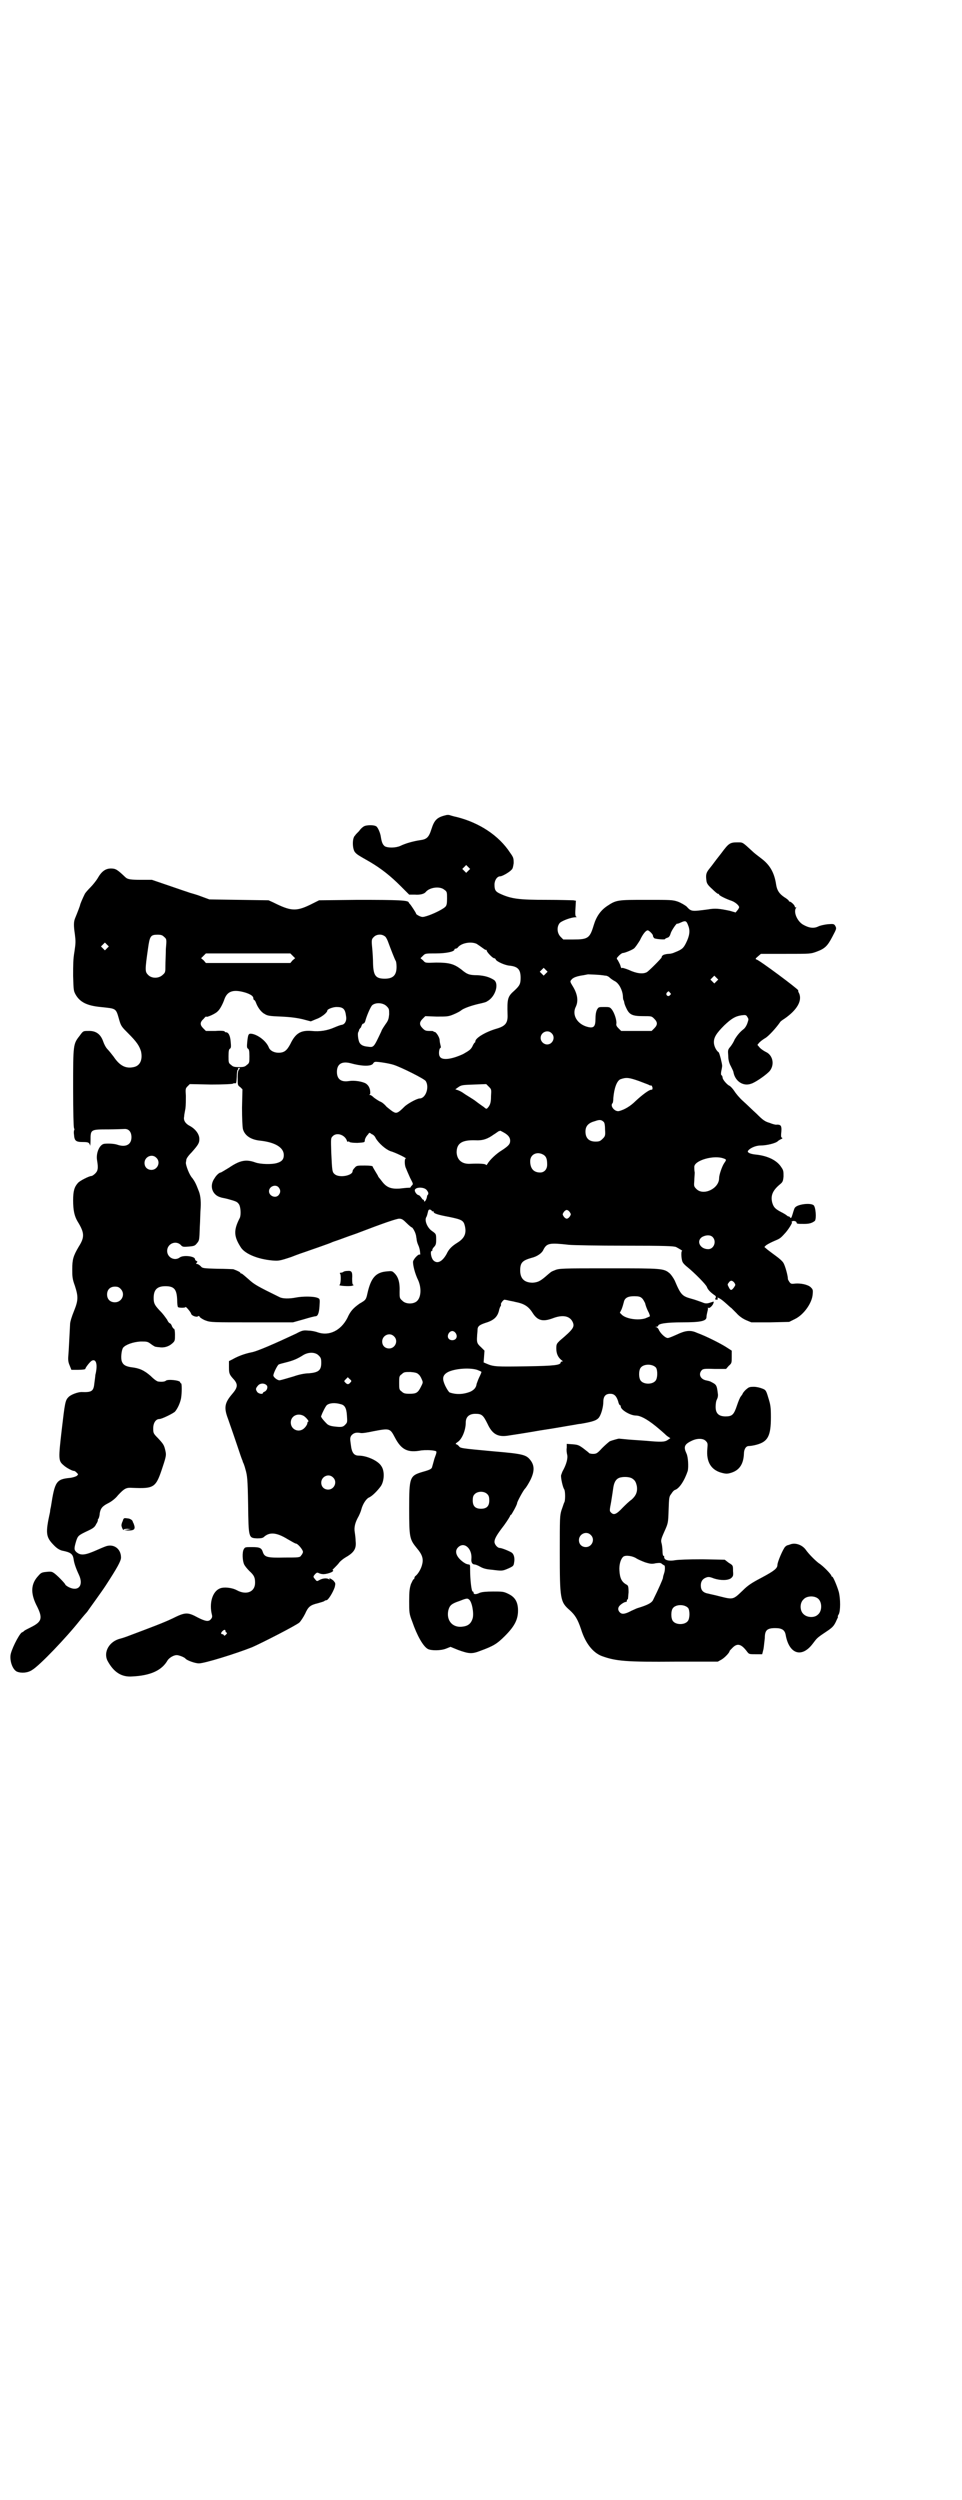 <?xml version="1.0" standalone="no"?>
<!DOCTYPE svg PUBLIC "-//W3C//DTD SVG 20010904//EN"
 "http://www.w3.org/TR/2001/REC-SVG-20010904/DTD/svg10.dtd">
<svg version="1.0" xmlns="http://www.w3.org/2000/svg"
 width="1105pt" height="2870pt" viewBox="0 0 1105 2870"
 preserveAspectRatio="xMidYMid meet">
<g transform="translate(0,2870) scale(0.5,-0.5)"
fill="#000000" stroke="none">
<path d="M1027 3869 c-23 -5 -29 -11 -36 -33 -6 -19 -11 -23 -26 -25 -14 -2
-33 -7 -45 -13 -11 -5 -29 -5 -36 -1 -5 4 -7 9 -9 21 -1 9 -7 23 -11 25 -5 3
-18 3 -25 1 -4 -1 -10 -6 -14 -12 -5 -5 -9 -9 -9 -10 -7 -5 -7 -29 -1 -38 5
-6 7 -7 35 -23 27 -16 48 -33 70 -55 l20 -20 13 0 c13 -1 22 2 25 6 9 11 33
14 43 5 6 -4 6 -6 6 -20 0 -12 -1 -16 -4 -19 -6 -6 -29 -17 -42 -21 -10 -3
-11 -3 -18 0 -4 2 -7 4 -7 5 0 2 -12 20 -14 22 -1 1 -2 2 -3 4 -1 5 -21 6
-118 6 l-88 -1 -20 -10 c-33 -16 -45 -15 -85 5 l-11 5 -68 1 -68 1 -19 7 c-10
4 -22 7 -25 8 -3 1 -24 8 -47 16 l-41 14 -24 0 c-25 0 -32 1 -37 6 -18 17 -22
20 -33 20 -13 0 -22 -7 -31 -23 -3 -5 -11 -15 -16 -20 -6 -6 -12 -13 -13 -15
-5 -10 -11 -24 -11 -26 0 -1 -6 -17 -11 -29 -4 -9 -4 -18 -1 -38 2 -16 2 -20
-1 -40 -3 -17 -3 -30 -3 -56 1 -33 1 -34 6 -43 10 -17 26 -25 57 -28 37 -4 35
-2 43 -30 4 -14 6 -16 21 -31 19 -19 25 -28 29 -41 4 -19 -2 -33 -17 -36 -18
-4 -32 3 -46 24 -4 5 -10 13 -14 17 -4 4 -8 12 -10 18 -6 17 -17 25 -35 24
-11 0 -11 0 -19 -11 -15 -19 -15 -20 -15 -120 0 -57 1 -90 2 -92 1 -2 1 -4 1
-4 -1 0 -2 -5 -1 -11 1 -14 4 -17 20 -17 13 0 15 -1 17 -8 0 -3 1 3 1 12 0 25
0 25 41 25 17 0 35 1 38 1 9 0 15 -7 15 -19 0 -17 -13 -24 -33 -17 -6 2 -19 3
-29 2 -11 -1 -20 -21 -17 -38 3 -18 2 -24 -4 -30 -3 -3 -7 -6 -9 -6 -5 0 -27
-11 -31 -16 -8 -9 -11 -18 -11 -40 0 -23 3 -36 10 -48 16 -26 17 -36 3 -58
-13 -22 -15 -30 -15 -52 0 -16 0 -22 6 -38 8 -25 8 -33 -2 -58 -5 -12 -9 -25
-9 -30 -2 -36 -3 -61 -4 -72 -1 -11 0 -16 3 -23 l4 -10 16 0 c9 0 16 1 16 2 0
3 11 17 15 19 10 5 14 -9 8 -33 0 -2 -1 -10 -2 -17 -2 -20 -5 -23 -30 -22 -8
0 -25 -6 -30 -12 -7 -7 -8 -13 -15 -73 -8 -69 -8 -73 4 -83 6 -6 22 -14 24
-13 1 0 3 -1 6 -4 4 -4 4 -4 1 -7 -2 -2 -9 -4 -15 -5 -33 -3 -36 -8 -45 -66
-1 -4 -2 -9 -2 -12 -11 -50 -10 -58 10 -78 6 -6 11 -9 17 -11 21 -4 25 -8 27
-19 1 -9 5 -21 12 -36 12 -25 -1 -40 -23 -29 -4 2 -8 5 -8 6 0 2 -20 23 -27
27 -4 3 -8 3 -17 2 -10 -1 -12 -2 -18 -9 -17 -18 -18 -39 -5 -66 16 -31 14
-39 -12 -52 -8 -4 -14 -7 -15 -8 -1 -1 -3 -3 -6 -4 -7 -5 -26 -43 -26 -54 -1
-15 6 -32 15 -36 10 -4 25 -3 35 4 17 10 79 75 109 113 8 10 16 19 17 20 4 6
34 47 43 61 26 40 35 56 35 64 0 21 -18 33 -37 25 -3 -1 -12 -5 -19 -8 -27
-12 -37 -13 -47 -4 -5 5 -5 8 0 25 4 12 5 13 26 23 13 6 17 9 20 16 3 4 4 8 4
9 -1 0 0 2 1 3 1 1 3 7 3 12 2 12 6 17 20 24 6 3 16 10 22 18 15 16 19 18 33
17 51 -2 54 0 70 49 8 24 8 27 6 36 -3 13 -4 15 -17 29 -11 11 -11 12 -11 23
0 12 6 21 14 21 6 0 32 13 36 17 6 7 12 20 14 31 2 12 2 34 0 34 -1 0 -2 1 -2
2 1 5 -29 8 -33 4 -2 -2 -8 -3 -17 -2 -3 0 -10 5 -18 13 -15 13 -26 18 -45 20
-12 2 -18 5 -21 13 -3 7 -1 27 3 32 6 7 23 13 40 14 15 0 16 0 24 -6 4 -3 9
-6 10 -6 1 0 5 -1 8 -1 11 -2 22 1 30 8 7 6 7 7 7 21 0 7 -1 13 -2 13 -1 0 -3
2 -5 6 -1 4 -4 7 -5 7 -1 0 -4 3 -6 8 -6 8 -8 12 -18 22 -11 12 -13 16 -13 28
0 19 8 27 27 27 20 0 26 -7 27 -31 0 -9 1 -17 2 -17 2 -2 17 -2 17 0 0 3 12
-11 13 -15 1 -5 13 -9 16 -6 1 1 3 1 4 -2 2 -2 8 -6 14 -8 11 -4 15 -4 106 -4
l94 0 25 7 c13 4 25 7 27 7 5 0 8 7 9 23 1 16 1 17 -4 19 -9 4 -34 4 -50 1
-15 -3 -31 -3 -38 1 -51 25 -58 29 -71 41 -8 7 -15 13 -16 13 -2 0 -3 1 -3 2
0 1 -5 4 -16 8 -2 0 -18 1 -37 1 -32 1 -34 1 -38 6 -3 3 -7 5 -8 5 -3 0 -3 1
-1 3 2 2 2 3 -1 4 -2 1 -3 3 -3 4 0 7 -27 10 -35 4 -12 -9 -29 0 -29 15 0 16
19 25 31 14 4 -5 6 -5 19 -4 12 1 14 2 18 7 6 7 6 7 7 38 1 14 1 34 2 44 1 18
-1 31 -5 40 -6 16 -9 21 -14 28 -7 7 -15 29 -15 35 0 2 1 5 1 7 0 3 5 10 12
17 16 18 18 22 18 31 0 11 -9 23 -22 30 -10 5 -15 13 -13 21 0 4 2 13 3 19 1
7 1 20 1 29 -1 16 -1 17 4 22 l5 5 49 -1 c28 0 49 1 50 2 1 1 3 1 5 1 3 -1 3
1 4 15 0 8 1 15 2 16 1 0 2 1 1 2 -1 1 0 2 2 2 3 0 3 0 0 -4 -2 -2 -3 -7 -3
-19 0 -16 0 -17 6 -21 l5 -5 -1 -42 c0 -25 1 -44 2 -49 4 -15 18 -25 41 -27
34 -4 53 -16 53 -33 0 -10 -5 -15 -15 -18 -12 -4 -39 -3 -50 1 -22 8 -36 5
-61 -12 -10 -6 -18 -11 -19 -11 -3 0 -10 -6 -14 -13 -13 -18 -5 -39 14 -44 2
-1 10 -2 17 -4 18 -5 21 -6 25 -12 4 -6 5 -24 2 -31 -15 -29 -14 -43 3 -69 10
-14 38 -26 72 -29 14 -1 16 -1 43 8 15 6 30 11 33 12 17 6 58 20 61 22 2 1 15
5 28 10 13 5 29 10 36 13 52 20 84 31 90 31 6 0 9 -2 17 -10 5 -5 11 -10 12
-10 2 0 8 -11 9 -16 1 -2 1 -6 2 -10 0 -4 2 -11 4 -15 2 -4 4 -12 4 -16 1 -4
0 -7 0 -6 -2 4 -14 -8 -16 -15 -1 -7 4 -28 12 -44 8 -19 6 -40 -4 -48 -9 -7
-26 -6 -33 2 -6 5 -6 7 -6 19 1 23 -3 36 -13 45 -4 4 -6 4 -16 3 -26 -2 -37
-15 -45 -51 -3 -14 -4 -15 -18 -23 -14 -10 -21 -17 -28 -33 -15 -29 -42 -42
-68 -33 -5 2 -15 4 -21 4 -12 1 -14 1 -29 -7 -47 -22 -90 -41 -103 -43 -15 -3
-31 -9 -43 -16 l-8 -4 0 -14 c0 -15 1 -17 12 -29 9 -11 8 -18 -5 -33 -17 -20
-19 -31 -9 -57 3 -9 7 -20 8 -23 1 -3 7 -20 13 -38 6 -18 11 -33 12 -34 0 -1
1 -3 1 -4 1 -1 4 -9 6 -17 4 -14 5 -21 6 -80 1 -78 1 -77 21 -78 9 0 13 1 15
3 13 12 29 11 55 -5 9 -5 17 -10 19 -10 4 0 16 -14 16 -19 0 -2 -2 -6 -4 -8
-3 -5 -5 -5 -38 -5 -40 -1 -46 1 -50 12 -3 10 -7 12 -25 12 -16 0 -16 0 -19
-5 -4 -7 -3 -27 1 -35 2 -4 7 -10 12 -15 11 -10 13 -15 13 -27 0 -21 -20 -29
-42 -17 -11 6 -30 8 -39 4 -17 -7 -25 -34 -18 -61 1 -4 0 -7 -3 -10 -5 -6 -13
-4 -29 4 -24 13 -29 13 -59 -2 -21 -10 -48 -20 -101 -40 -5 -2 -14 -5 -18 -6
-26 -6 -40 -31 -30 -51 14 -26 32 -38 57 -36 42 2 68 14 81 37 4 6 14 12 21
12 5 0 18 -5 20 -8 3 -4 22 -11 31 -11 13 0 84 22 122 37 23 10 103 51 109 57
3 3 9 12 13 20 7 16 12 20 29 24 7 2 14 4 15 5 1 1 3 2 5 2 4 0 15 18 19 30 2
9 2 9 -3 15 -6 5 -11 7 -9 3 1 -2 1 -2 -1 0 -4 3 -13 3 -21 -1 -7 -4 -7 -4
-11 1 -5 6 -5 6 0 12 4 4 5 4 9 2 2 -1 6 -2 8 -2 7 -1 23 4 24 7 1 2 0 3 -2 2
-1 -1 1 1 5 5 4 4 9 9 11 12 2 3 9 9 16 13 19 11 24 20 22 37 0 5 -1 14 -2 20
-2 12 1 23 9 37 2 4 5 11 6 15 3 12 11 25 18 28 7 3 19 15 27 26 8 12 9 35 1
46 -7 12 -33 24 -52 24 -11 0 -16 7 -18 25 -2 14 -2 16 1 21 5 6 11 8 21 6 4
-1 16 1 30 4 37 7 38 7 49 -14 15 -29 30 -36 61 -30 9 1 22 1 31 -1 5 -1 5 -2
-1 -18 -2 -7 -4 -15 -5 -18 -1 -5 -3 -7 -21 -12 -31 -9 -32 -12 -32 -85 0 -67
1 -70 18 -91 12 -14 15 -24 12 -36 -2 -10 -9 -22 -15 -27 -2 -1 -3 -4 -3 -5 0
-2 -1 -3 -2 -3 -1 0 -3 -5 -6 -11 -3 -10 -4 -16 -4 -39 0 -26 0 -29 7 -47 11
-32 25 -57 36 -63 8 -4 30 -4 42 1 l10 4 17 -7 c25 -9 32 -10 52 -2 30 11 38
16 56 34 23 23 31 39 30 62 -1 18 -8 28 -23 35 -10 5 -14 5 -34 5 -16 0 -26
-1 -31 -3 -8 -4 -14 -4 -14 0 0 2 -1 3 -2 3 -3 0 -6 28 -6 51 0 9 0 11 -3 11
-5 1 -6 1 -12 5 -17 12 -22 26 -12 35 14 13 32 -4 30 -27 -1 -8 2 -13 8 -13 1
0 7 -2 12 -5 7 -4 14 -6 27 -7 24 -3 24 -3 38 3 11 5 12 6 13 13 2 10 0 19 -5
23 -4 3 -23 11 -28 11 -5 0 -12 8 -12 14 0 7 5 16 22 38 8 11 14 21 14 22 0 1
1 2 2 2 1 0 14 23 14 27 0 3 14 29 18 33 3 3 9 13 13 21 9 19 9 32 0 44 -10
13 -16 15 -87 21 -76 7 -74 7 -78 12 -2 2 -4 4 -6 4 -2 1 -1 2 3 5 10 6 19 27
19 45 0 13 8 20 22 20 15 0 18 -3 28 -23 11 -24 24 -31 48 -27 7 1 40 6 74 12
34 5 66 11 73 12 7 1 15 3 19 3 29 5 38 8 43 16 5 8 9 24 9 34 0 13 5 19 16
19 9 0 14 -5 18 -17 1 -5 3 -9 4 -9 1 0 2 -1 2 -3 0 -8 22 -21 35 -21 10 0 25
-8 45 -24 11 -9 20 -17 21 -18 1 -1 4 -4 7 -6 l6 -4 -6 -4 c-7 -5 -16 -5 -49
-2 -12 1 -31 2 -42 3 -11 1 -20 2 -21 2 -2 0 -16 -4 -21 -6 -3 -2 -11 -9 -18
-16 -11 -12 -13 -13 -21 -13 -4 0 -8 1 -9 2 0 1 -6 5 -12 10 -11 8 -13 9 -25
10 l-14 1 0 -9 c-1 -5 0 -12 1 -16 2 -8 -2 -22 -9 -35 -2 -3 -4 -9 -5 -12 -1
-6 4 -28 7 -32 3 -4 3 -28 0 -31 -1 -2 -3 -9 -6 -17 -4 -13 -4 -18 -4 -97 0
-108 1 -114 23 -133 12 -11 18 -20 26 -44 10 -32 27 -53 47 -61 33 -12 56 -14
171 -13 l96 0 9 5 c8 5 18 16 18 19 0 1 3 4 7 8 11 11 20 9 34 -10 4 -5 5 -5
19 -5 l15 0 3 12 c1 6 2 17 3 25 0 18 5 23 24 23 15 0 22 -4 24 -16 8 -44 37
-53 62 -20 10 13 9 13 30 27 15 10 18 13 23 23 3 7 6 12 5 12 -1 0 0 3 2 6 4
8 4 35 0 51 -4 14 -13 35 -15 35 -1 0 -2 1 -2 2 0 3 -19 23 -29 29 -9 7 -23
21 -30 31 -8 11 -24 17 -36 12 -3 -1 -6 -2 -6 -2 0 1 -2 -1 -5 -3 -5 -5 -18
-35 -18 -42 0 -8 -8 -14 -36 -29 -23 -12 -32 -18 -43 -29 -23 -22 -22 -22 -54
-14 -11 3 -22 5 -25 6 -13 2 -18 8 -18 19 0 9 4 15 12 18 5 2 8 2 18 -2 15 -5
33 -5 40 1 4 4 5 5 4 16 0 13 0 13 -10 19 l-9 7 -51 1 c-34 0 -55 -1 -62 -2
-16 -3 -28 0 -26 9 0 0 -1 1 -2 1 -1 0 -2 5 -2 10 0 6 -1 14 -2 18 -2 7 -2 9
6 27 9 20 9 20 10 50 1 28 1 31 6 37 3 5 6 8 8 9 11 3 23 23 30 44 2 9 1 32
-3 40 -7 15 -5 21 12 29 12 6 26 6 32 0 5 -5 5 -6 4 -18 -3 -31 9 -50 35 -56
8 -2 12 -2 21 1 18 6 27 20 28 43 0 11 5 18 11 18 3 0 11 1 18 3 26 7 33 20
33 63 0 24 -1 29 -6 45 -5 17 -6 18 -14 21 -5 2 -13 4 -19 4 -11 0 -12 -1 -19
-7 -4 -4 -7 -8 -7 -9 0 -1 -2 -3 -4 -6 -2 -2 -6 -12 -9 -21 -7 -21 -11 -25
-26 -25 -16 0 -23 7 -23 22 0 6 1 14 3 17 2 4 3 9 2 14 -2 17 -3 20 -13 25 -5
3 -6 3 -15 5 -12 3 -17 14 -9 23 3 3 5 4 30 3 l26 0 6 7 c7 6 7 7 7 20 l0 15
-14 9 c-13 8 -44 24 -66 32 -15 7 -27 5 -46 -4 -9 -4 -18 -8 -21 -8 -6 0 -18
12 -21 20 -1 2 -3 4 -5 5 -3 0 -3 1 1 1 1 0 3 1 3 2 0 5 19 8 56 8 42 0 55 3
55 12 0 3 1 8 2 12 1 4 2 8 1 9 0 1 1 1 2 0 2 -1 9 5 11 11 1 4 1 4 -2 3 -12
-4 -15 -5 -24 -1 -6 2 -16 6 -24 8 -22 6 -25 9 -39 42 -3 6 -8 13 -11 16 -14
12 -17 12 -138 12 -113 0 -117 0 -128 -5 -8 -3 -8 -4 -21 -15 -12 -10 -17 -12
-28 -13 -19 0 -29 9 -29 28 0 18 5 23 26 29 13 3 24 11 27 18 8 16 14 17 59
12 10 -1 68 -2 129 -2 94 0 111 -1 117 -3 9 -5 16 -9 14 -9 -3 0 -2 -22 2 -27
1 -2 6 -7 10 -10 16 -13 43 -40 45 -46 2 -6 9 -13 18 -19 3 -2 3 -4 2 -6 -2
-3 -1 -4 2 -4 2 0 4 1 3 2 -4 6 6 1 16 -8 7 -6 13 -12 15 -13 1 -1 7 -7 12
-12 6 -7 15 -13 22 -16 l12 -5 44 0 43 1 14 7 c20 10 39 37 40 57 1 10 0 11
-5 16 -7 6 -23 9 -35 8 -8 -1 -10 -1 -13 3 -2 3 -4 6 -4 8 0 7 -6 29 -10 36
-2 4 -10 11 -17 16 -7 5 -16 12 -20 15 l-7 6 4 4 c3 2 10 6 17 9 14 6 15 6 25
17 8 8 20 27 17 27 -1 0 -1 1 1 2 3 2 10 0 10 -3 0 -3 3 -3 18 -3 11 0 18 2
24 7 4 5 2 32 -3 36 -8 6 -38 2 -43 -6 -1 -1 -3 -7 -5 -14 -3 -10 -4 -11 -6
-8 -2 2 -3 3 -3 2 0 0 -2 0 -4 2 -2 2 -9 6 -15 9 -13 7 -16 11 -19 21 -4 16 1
28 18 42 6 5 7 7 8 18 0 11 0 14 -5 21 -10 16 -31 26 -57 29 -12 1 -21 4 -20
8 3 6 17 13 29 13 14 0 35 5 40 10 2 2 6 4 8 5 3 1 3 2 1 3 -2 1 -2 5 -1 14 1
13 -1 16 -10 16 -2 -1 -10 1 -17 4 -11 3 -16 7 -30 21 -10 9 -23 22 -31 29 -8
7 -17 18 -20 23 -4 6 -9 11 -11 12 -5 2 -16 14 -16 19 0 2 -1 4 -2 5 -2 1 -2
4 -1 10 1 4 2 10 2 12 0 5 -6 29 -8 31 -6 4 -11 15 -11 23 0 11 5 20 24 39 16
15 25 21 40 23 9 1 10 1 13 -4 3 -5 3 -5 0 -14 -2 -6 -6 -12 -9 -14 -9 -7 -15
-15 -20 -23 -2 -5 -6 -12 -10 -17 -6 -7 -6 -8 -5 -21 0 -9 2 -17 6 -24 3 -6 6
-12 6 -14 4 -21 23 -33 41 -26 10 3 37 22 43 30 11 15 6 36 -10 43 -4 2 -10 6
-13 9 l-6 7 4 5 c3 3 8 7 13 10 8 4 26 24 35 37 0 1 5 5 10 8 29 20 41 41 34
58 -2 3 -3 7 -2 7 0 3 -90 70 -96 71 -3 1 -3 2 3 7 l7 6 56 0 c59 0 58 0 72 5
19 7 25 13 36 34 10 19 10 19 7 25 -3 5 -4 5 -18 4 -8 -1 -17 -3 -21 -5 -10
-5 -21 -4 -35 4 -14 8 -23 30 -16 39 1 2 1 2 0 1 -2 -1 -3 0 -3 1 0 4 -9 12
-12 12 -1 0 -2 1 -2 2 0 1 -5 5 -10 8 -12 8 -17 16 -19 29 -4 27 -14 45 -34
60 -9 7 -16 12 -21 17 -23 21 -21 20 -34 20 -17 0 -20 -2 -37 -25 -19 -24 -18
-24 -27 -35 -8 -10 -9 -14 -7 -29 1 -6 4 -10 13 -18 6 -6 12 -11 13 -11 2 0 3
-1 3 -2 0 -2 16 -10 28 -14 9 -3 18 -11 18 -15 0 -1 -2 -5 -4 -7 l-4 -5 -14 4
c-24 5 -33 6 -50 3 -38 -5 -38 -5 -49 7 -4 3 -12 8 -20 11 -12 4 -16 4 -72 4
-66 0 -69 0 -90 -14 -15 -10 -25 -24 -31 -44 -9 -30 -13 -33 -47 -33 l-23 0
-6 6 c-9 9 -9 24 -2 32 5 5 26 13 36 13 3 0 4 1 2 1 -2 1 -3 4 -2 19 l1 18 -6
1 c-3 0 -30 1 -61 1 -63 0 -81 2 -107 14 -11 5 -13 9 -13 21 0 10 6 19 13 19
5 0 22 10 26 15 3 2 4 8 5 15 0 11 0 13 -8 24 -26 40 -71 69 -122 82 -10 2
-18 5 -19 5 -1 0 -3 0 -4 0z m49 -128 l-5 -5 -4 4 -5 5 4 4 5 5 4 -4 5 -5 -4
-4z m505 -126 c5 -12 3 -24 -5 -40 -6 -12 -9 -15 -27 -22 -4 -2 -10 -3 -13 -3
-3 0 -8 -1 -11 -2 -4 -2 -5 -4 -5 -6 0 -2 -30 -32 -34 -34 -9 -5 -24 -3 -41 5
-10 4 -17 6 -17 4 0 -1 -2 2 -3 7 -2 5 -5 10 -6 12 -3 3 -3 4 3 10 3 3 7 6 9
6 4 0 19 6 25 10 3 2 9 11 14 19 7 15 14 23 18 23 3 0 12 -9 12 -12 0 -2 1 -4
3 -6 2 -2 25 -4 25 -2 0 1 2 2 5 3 4 1 6 4 8 11 3 8 15 25 15 21 0 0 4 1 8 3
11 5 13 4 17 -7z m-1204 -26 c6 -5 6 -6 4 -28 0 -12 -1 -29 -1 -38 0 -14 0
-16 -6 -21 -9 -9 -26 -9 -34 0 -7 7 -7 11 0 60 4 29 6 32 22 32 8 0 11 -1 15
-5z m506 2 c3 -1 6 -7 8 -12 7 -19 16 -42 18 -45 1 -1 2 -7 2 -14 0 -19 -8
-27 -27 -27 -21 0 -26 7 -27 34 0 10 -1 27 -2 37 -2 19 -1 20 4 25 6 6 17 7
24 2z m-637 -28 l-5 -5 -4 4 -5 5 4 4 5 5 4 -4 5 -5 -4 -4z m849 10 c3 -2 9
-6 13 -9 4 -3 7 -5 8 -5 1 1 2 0 2 -1 0 -4 14 -18 17 -18 2 0 3 -1 4 -3 1 -4
20 -13 31 -14 20 -2 26 -9 26 -28 0 -14 -2 -18 -15 -30 -15 -13 -16 -19 -15
-54 1 -20 -5 -27 -26 -33 -24 -7 -48 -21 -48 -29 0 -2 -1 -3 -2 -3 0 0 -3 -4
-5 -9 -4 -7 -7 -9 -21 -17 -28 -13 -50 -15 -54 -5 -3 5 -1 19 2 19 1 0 1 3 0
6 -1 4 -2 9 -2 12 0 6 -8 19 -12 19 -1 -1 -2 0 -2 1 0 1 -4 1 -9 1 -9 0 -11 1
-16 6 -8 8 -8 14 0 22 l6 6 26 -1 c24 0 27 0 39 5 7 3 15 7 17 9 6 5 23 11 40
15 9 2 18 4 20 6 19 10 28 40 16 49 -11 7 -22 10 -38 11 -19 0 -24 2 -37 13
-17 13 -28 16 -58 16 -25 -1 -25 -1 -30 5 l-6 5 6 6 c5 5 6 5 29 5 24 0 43 4
43 9 0 1 1 2 3 2 1 0 4 1 5 3 8 10 30 14 43 8z m-423 -27 l6 -6 -6 -5 -5 -6
-97 0 -97 0 -5 6 -6 5 6 6 5 5 97 0 97 0 5 -5z m582 -41 l-5 -5 -4 4 -5 5 4 4
5 5 4 -4 5 -5 -4 -4z m129 -4 c2 0 6 -1 8 -1 3 0 7 -2 9 -4 3 -3 9 -7 13 -9 9
-5 17 -20 18 -34 0 -5 1 -10 2 -10 0 -1 1 -3 1 -4 0 -2 2 -8 5 -14 7 -15 14
-18 39 -18 19 0 19 0 25 -6 8 -8 8 -14 0 -22 l-6 -6 -35 0 -35 0 -6 6 c-4 4
-6 7 -5 11 1 8 -5 26 -11 33 -4 5 -6 5 -17 5 -13 0 -13 0 -17 -7 -2 -5 -3 -11
-3 -20 0 -18 -4 -22 -17 -19 -25 6 -38 28 -28 47 6 13 4 29 -8 48 -6 10 -6 10
0 16 4 3 9 5 19 7 8 1 16 3 17 3 2 0 27 -1 32 -2z m263 -14 l-5 -5 -4 4 -5 5
4 4 5 5 4 -4 5 -5 -4 -4z m-1082 -26 c12 -4 18 -8 18 -13 0 -2 1 -4 2 -4 1 0
3 -3 4 -6 4 -11 12 -22 20 -26 6 -4 11 -5 38 -6 22 -1 36 -3 49 -6 l19 -5 12
5 c12 4 26 15 26 20 0 3 13 8 21 8 15 0 20 -4 22 -21 2 -11 -3 -19 -10 -20 -2
0 -10 -3 -17 -6 -16 -7 -33 -10 -52 -8 -25 2 -37 -5 -49 -30 -8 -15 -14 -20
-27 -20 -11 0 -19 5 -22 11 -5 14 -22 28 -37 32 -10 2 -11 1 -13 -18 -1 -11
-1 -14 2 -16 2 -1 3 -5 3 -17 0 -14 0 -16 -6 -20 -4 -4 -7 -5 -18 -5 -11 0
-14 1 -18 5 -6 4 -6 6 -6 20 0 12 1 16 3 17 3 2 3 5 2 16 -1 14 -5 22 -11 22
-2 0 -3 1 -3 2 0 1 -9 2 -21 1 l-22 0 -6 6 c-8 8 -8 14 1 22 3 4 6 6 6 5 0 -3
22 7 26 12 5 4 12 17 16 29 7 18 21 22 48 14z m975 0 c3 -3 3 -3 0 -6 -4 -5
-11 1 -7 6 4 4 4 4 7 0z m-651 -31 c6 -6 6 -7 6 -19 -1 -10 -2 -14 -8 -22 -4
-6 -9 -13 -10 -17 -18 -38 -17 -37 -32 -35 -10 1 -15 4 -18 9 -3 5 -5 21 -3
24 1 2 2 4 2 6 1 1 2 3 3 4 1 0 2 3 3 6 1 2 2 4 4 4 1 0 3 2 4 5 3 12 12 33
16 37 8 7 25 6 33 -2z m379 -62 c10 -9 3 -26 -10 -26 -8 0 -15 7 -15 15 0 13
16 20 25 11z m-362 -73 c18 -6 70 -32 73 -37 9 -14 0 -40 -14 -40 -6 0 -28
-12 -35 -19 -14 -14 -18 -16 -25 -12 -4 2 -11 8 -16 12 -4 5 -11 11 -15 12 -4
2 -10 6 -14 9 -3 3 -7 6 -9 6 -2 0 -2 1 -1 1 2 1 2 4 1 11 -2 7 -4 10 -9 14
-8 5 -27 8 -39 6 -18 -3 -28 4 -28 21 0 18 11 25 31 20 25 -7 47 -8 52 -1 1 2
3 4 5 4 3 1 31 -3 43 -7z m563 -37 c8 -3 18 -7 21 -8 3 -2 7 -3 7 -2 1 0 2 -2
3 -5 0 -4 0 -5 -3 -5 -5 0 -21 -12 -36 -26 -12 -12 -26 -20 -38 -23 -10 -2
-21 12 -15 18 1 0 2 6 2 12 2 23 8 39 16 43 14 5 20 4 43 -4z m-340 -35 c0
-15 -2 -21 -9 -28 -1 -1 -3 -1 -7 3 -3 2 -13 9 -22 16 -9 6 -21 13 -25 16 -4
3 -10 6 -13 7 l-6 2 7 5 c7 5 10 5 36 6 l28 1 6 -6 c6 -6 6 -6 5 -22z m259
-59 c2 -2 3 -8 3 -18 1 -13 0 -15 -5 -20 -6 -6 -8 -7 -17 -7 -15 0 -23 8 -23
23 0 13 7 20 22 24 11 4 15 3 20 -2z m-230 -24 c11 -6 15 -12 15 -19 0 -8 -4
-12 -19 -22 -12 -7 -28 -22 -33 -31 -2 -3 -3 -4 -4 -2 -1 2 -15 3 -36 2 -19
-1 -30 9 -31 26 0 21 12 29 43 28 17 -1 28 3 42 13 5 3 10 7 12 8 2 0 3 1 3 1
1 0 4 -2 8 -4z m-294 -13 c7 -12 23 -26 34 -30 11 -3 40 -17 35 -17 -3 0 -3
-16 1 -23 1 -3 5 -12 9 -21 7 -14 8 -14 4 -18 -2 -2 -3 -4 -3 -4 0 -1 -2 -1
-5 -1 -3 0 -12 -1 -21 -2 -19 -1 -29 3 -39 16 -3 4 -7 9 -8 10 -1 2 -2 3 -2 4
0 0 -3 5 -6 10 -3 5 -6 10 -6 11 0 1 -6 2 -18 2 -17 0 -19 0 -23 -5 -3 -3 -5
-6 -5 -8 0 -10 -30 -16 -41 -7 -6 5 -6 8 -8 50 -1 32 -1 33 3 37 9 10 28 4 33
-10 0 -2 2 -3 3 -2 1 1 2 0 3 -1 1 -1 8 -2 18 -2 15 1 17 1 17 5 0 4 3 10 8
15 2 4 3 4 8 0 4 -1 8 -6 9 -9z m385 -38 c7 -4 9 -10 9 -23 0 -11 -7 -18 -16
-18 -15 0 -23 9 -23 26 0 16 16 23 30 15z m-889 -7 c11 -10 3 -28 -11 -28 -9
0 -16 6 -16 16 0 14 17 22 27 12z m1304 -2 c6 -2 6 -3 1 -10 -5 -7 -12 -27
-12 -35 0 -24 -36 -41 -52 -25 -6 6 -6 7 -5 19 0 6 1 15 1 19 -1 4 -1 10 -1
13 0 15 46 28 68 19z m-1023 -66 c5 -6 5 -12 0 -18 -7 -8 -22 -2 -22 9 0 11
15 17 22 9z m340 -6 c4 -5 5 -8 3 -11 -1 -1 -2 -2 -2 -4 -1 -8 -7 -16 -7 -9 0
2 -1 2 -1 1 -1 0 -3 2 -5 5 -2 3 -5 6 -6 6 -4 0 -10 8 -9 12 2 7 21 7 27 0z
m12 -48 c0 -1 1 -2 2 -1 1 1 2 0 2 -1 0 -4 9 -7 36 -12 29 -6 33 -8 36 -21 4
-17 -1 -28 -17 -38 -13 -8 -20 -15 -25 -26 -10 -18 -22 -24 -31 -14 -5 6 -7
21 -3 21 1 0 2 1 1 2 0 1 1 4 4 7 4 4 5 7 5 16 0 14 0 14 -10 21 -10 7 -17 23
-13 31 2 3 3 8 4 12 1 5 2 6 5 6 2 -1 4 -2 4 -3z m317 -3 c3 -5 3 -5 0 -10 -2
-3 -5 -5 -7 -5 -2 0 -5 2 -7 5 -3 5 -3 5 0 10 2 3 5 5 7 5 2 0 5 -2 7 -5z
m328 -57 c10 -10 3 -28 -10 -28 -19 0 -28 19 -14 28 9 5 19 5 24 0z m50 -105
c3 -5 3 -5 -1 -11 -6 -8 -8 -7 -12 1 -3 6 -3 6 0 10 4 6 8 6 13 0z m-1410 -14
c12 -12 3 -31 -13 -31 -11 0 -18 7 -18 18 0 11 7 18 18 18 6 0 9 -1 13 -5z
m1197 -21 c3 -2 6 -8 8 -12 1 -5 4 -13 7 -19 3 -5 4 -10 4 -11 -1 -1 -6 -3
-11 -5 -17 -5 -43 -1 -53 8 l-5 5 4 8 c2 5 4 12 5 16 2 10 9 14 24 14 9 0 14
-1 17 -4z m-305 -6 c4 -1 11 -2 14 -3 21 -4 31 -10 41 -26 11 -17 23 -20 45
-12 23 9 39 6 46 -7 6 -12 3 -17 -29 -44 -7 -7 -8 -8 -8 -18 0 -12 4 -20 11
-26 4 -3 5 -4 2 -4 -2 0 -3 -1 -3 -2 0 -6 -13 -8 -79 -9 -68 -1 -75 -1 -91 6
l-7 3 1 13 1 14 -8 8 c-9 8 -10 11 -9 25 0 4 1 10 1 14 0 9 4 12 19 17 20 6
28 15 31 31 1 3 2 6 3 7 1 1 1 3 1 4 -2 1 5 11 8 11 1 0 6 -1 10 -2z m-122
-75 c5 -8 1 -16 -8 -16 -9 0 -13 8 -8 16 2 3 5 5 8 5 3 0 6 -2 8 -5z m-142 -7
c11 -10 3 -28 -11 -28 -9 0 -16 6 -16 16 0 14 17 22 27 12z m-173 -44 c5 -5 6
-7 6 -17 0 -17 -6 -22 -28 -24 -10 0 -24 -3 -35 -7 -17 -5 -27 -8 -32 -9 -5
-1 -15 7 -15 11 0 5 9 23 12 25 1 1 9 3 17 5 16 4 26 8 40 17 12 7 27 7 35 -1z
m775 -28 c4 -6 4 -24 -1 -30 -7 -9 -27 -9 -34 0 -5 6 -5 24 0 30 7 9 27 9 35
0z m-411 -5 c5 -2 10 -4 10 -5 0 -1 -2 -6 -5 -12 -3 -6 -5 -13 -6 -15 -1 -9
-6 -14 -14 -18 -17 -7 -34 -7 -48 -2 -2 1 -6 7 -10 15 -7 15 -7 23 3 30 13 9
50 13 70 7z m-135 -10 c3 -2 6 -7 8 -12 3 -7 3 -7 -2 -17 -7 -14 -11 -16 -26
-16 -11 0 -14 1 -18 5 -6 4 -6 6 -6 20 0 14 0 16 6 20 5 5 7 5 20 5 11 -1 15
-2 18 -5z m-156 -19 c-4 -5 -7 -5 -11 -1 -4 4 -4 4 0 8 l5 5 4 -4 c5 -4 5 -5
2 -8z m-192 -7 c3 -4 0 -12 -5 -14 -2 -1 -4 -2 -4 -3 0 -4 -10 -2 -13 2 -4 6
-4 8 1 14 5 7 16 7 21 1z m170 -43 c9 -2 13 -9 14 -26 1 -14 1 -16 -3 -20 -6
-7 -10 -7 -27 -5 -8 1 -13 3 -16 6 -10 10 -15 17 -13 18 0 1 1 2 1 3 1 3 9 20
12 22 6 5 19 6 32 2z m-85 -27 c6 -4 13 -13 10 -13 -1 0 -2 -2 -2 -4 0 -2 -3
-7 -6 -10 -12 -13 -32 -5 -32 12 0 15 16 23 30 15z m67 -141 c11 -10 3 -28
-11 -28 -9 0 -16 6 -16 16 0 14 17 22 27 12z m688 -3 c6 -4 8 -8 10 -17 2 -13
-2 -22 -12 -31 -6 -4 -15 -13 -21 -19 -14 -15 -20 -17 -26 -11 -4 4 -4 4 0 25
2 12 4 26 5 33 2 13 7 21 17 23 9 2 22 1 27 -3z m-333 -36 c3 -3 4 -7 4 -14 0
-13 -6 -19 -19 -19 -13 0 -19 6 -19 19 0 7 1 11 4 14 7 8 23 8 30 0z m237 -93
c11 -10 3 -28 -11 -28 -9 0 -16 6 -16 16 0 14 17 22 27 12z m105 -54 c3 -2 12
-6 20 -9 13 -4 16 -4 25 -2 9 1 11 1 14 -2 2 -1 4 -3 5 -3 2 0 2 -11 0 -17 -1
-3 -3 -9 -3 -12 -1 -4 -10 -25 -22 -49 -3 -8 -13 -13 -36 -20 -1 0 -7 -3 -14
-6 -15 -8 -22 -9 -27 -4 -5 5 -5 11 0 16 4 4 12 9 15 8 0 0 1 1 1 3 0 2 1 3 2
3 1 0 1 7 2 16 0 14 -1 16 -5 18 -11 6 -15 15 -16 32 -1 14 3 27 9 32 5 4 21
2 30 -4z m417 -92 c10 -8 10 -29 0 -37 -8 -8 -25 -7 -33 1 -9 8 -9 26 0 34 7
8 24 9 33 2z m-802 -2 c7 -4 12 -31 9 -43 -4 -14 -12 -19 -27 -20 -21 -1 -34
16 -29 38 3 11 7 15 25 21 15 6 19 7 22 4z m504 -20 c4 -6 4 -24 -1 -30 -7 -9
-27 -9 -34 0 -5 6 -5 24 0 30 7 9 27 9 35 0z m-1063 -53 c0 -1 1 -3 2 -3 2 -1
2 -2 -1 -5 -3 -3 -4 -3 -5 -1 0 1 -2 2 -3 2 -4 0 -4 3 0 7 4 4 7 4 7 0z"/>
<path d="M798 2822 c-4 0 -8 -1 -9 -2 -1 -1 -4 -2 -6 -2 -2 0 -3 -1 -2 -2 3
-2 2 -25 -1 -26 -5 -2 23 -4 29 -2 3 1 5 2 3 2 -2 0 -3 3 -3 14 1 16 -1 19
-11 18z"/>
<path d="M282 2248 c-2 -4 -3 -8 -3 -10 0 -4 5 -14 5 -10 0 1 3 2 9 2 l8 -1
-8 -1 -8 -1 9 -1 c15 0 18 3 13 16 -1 2 -2 4 -2 4 0 4 -7 8 -13 8 -7 1 -8 1
-10 -6z"/>
</g>
</svg>
